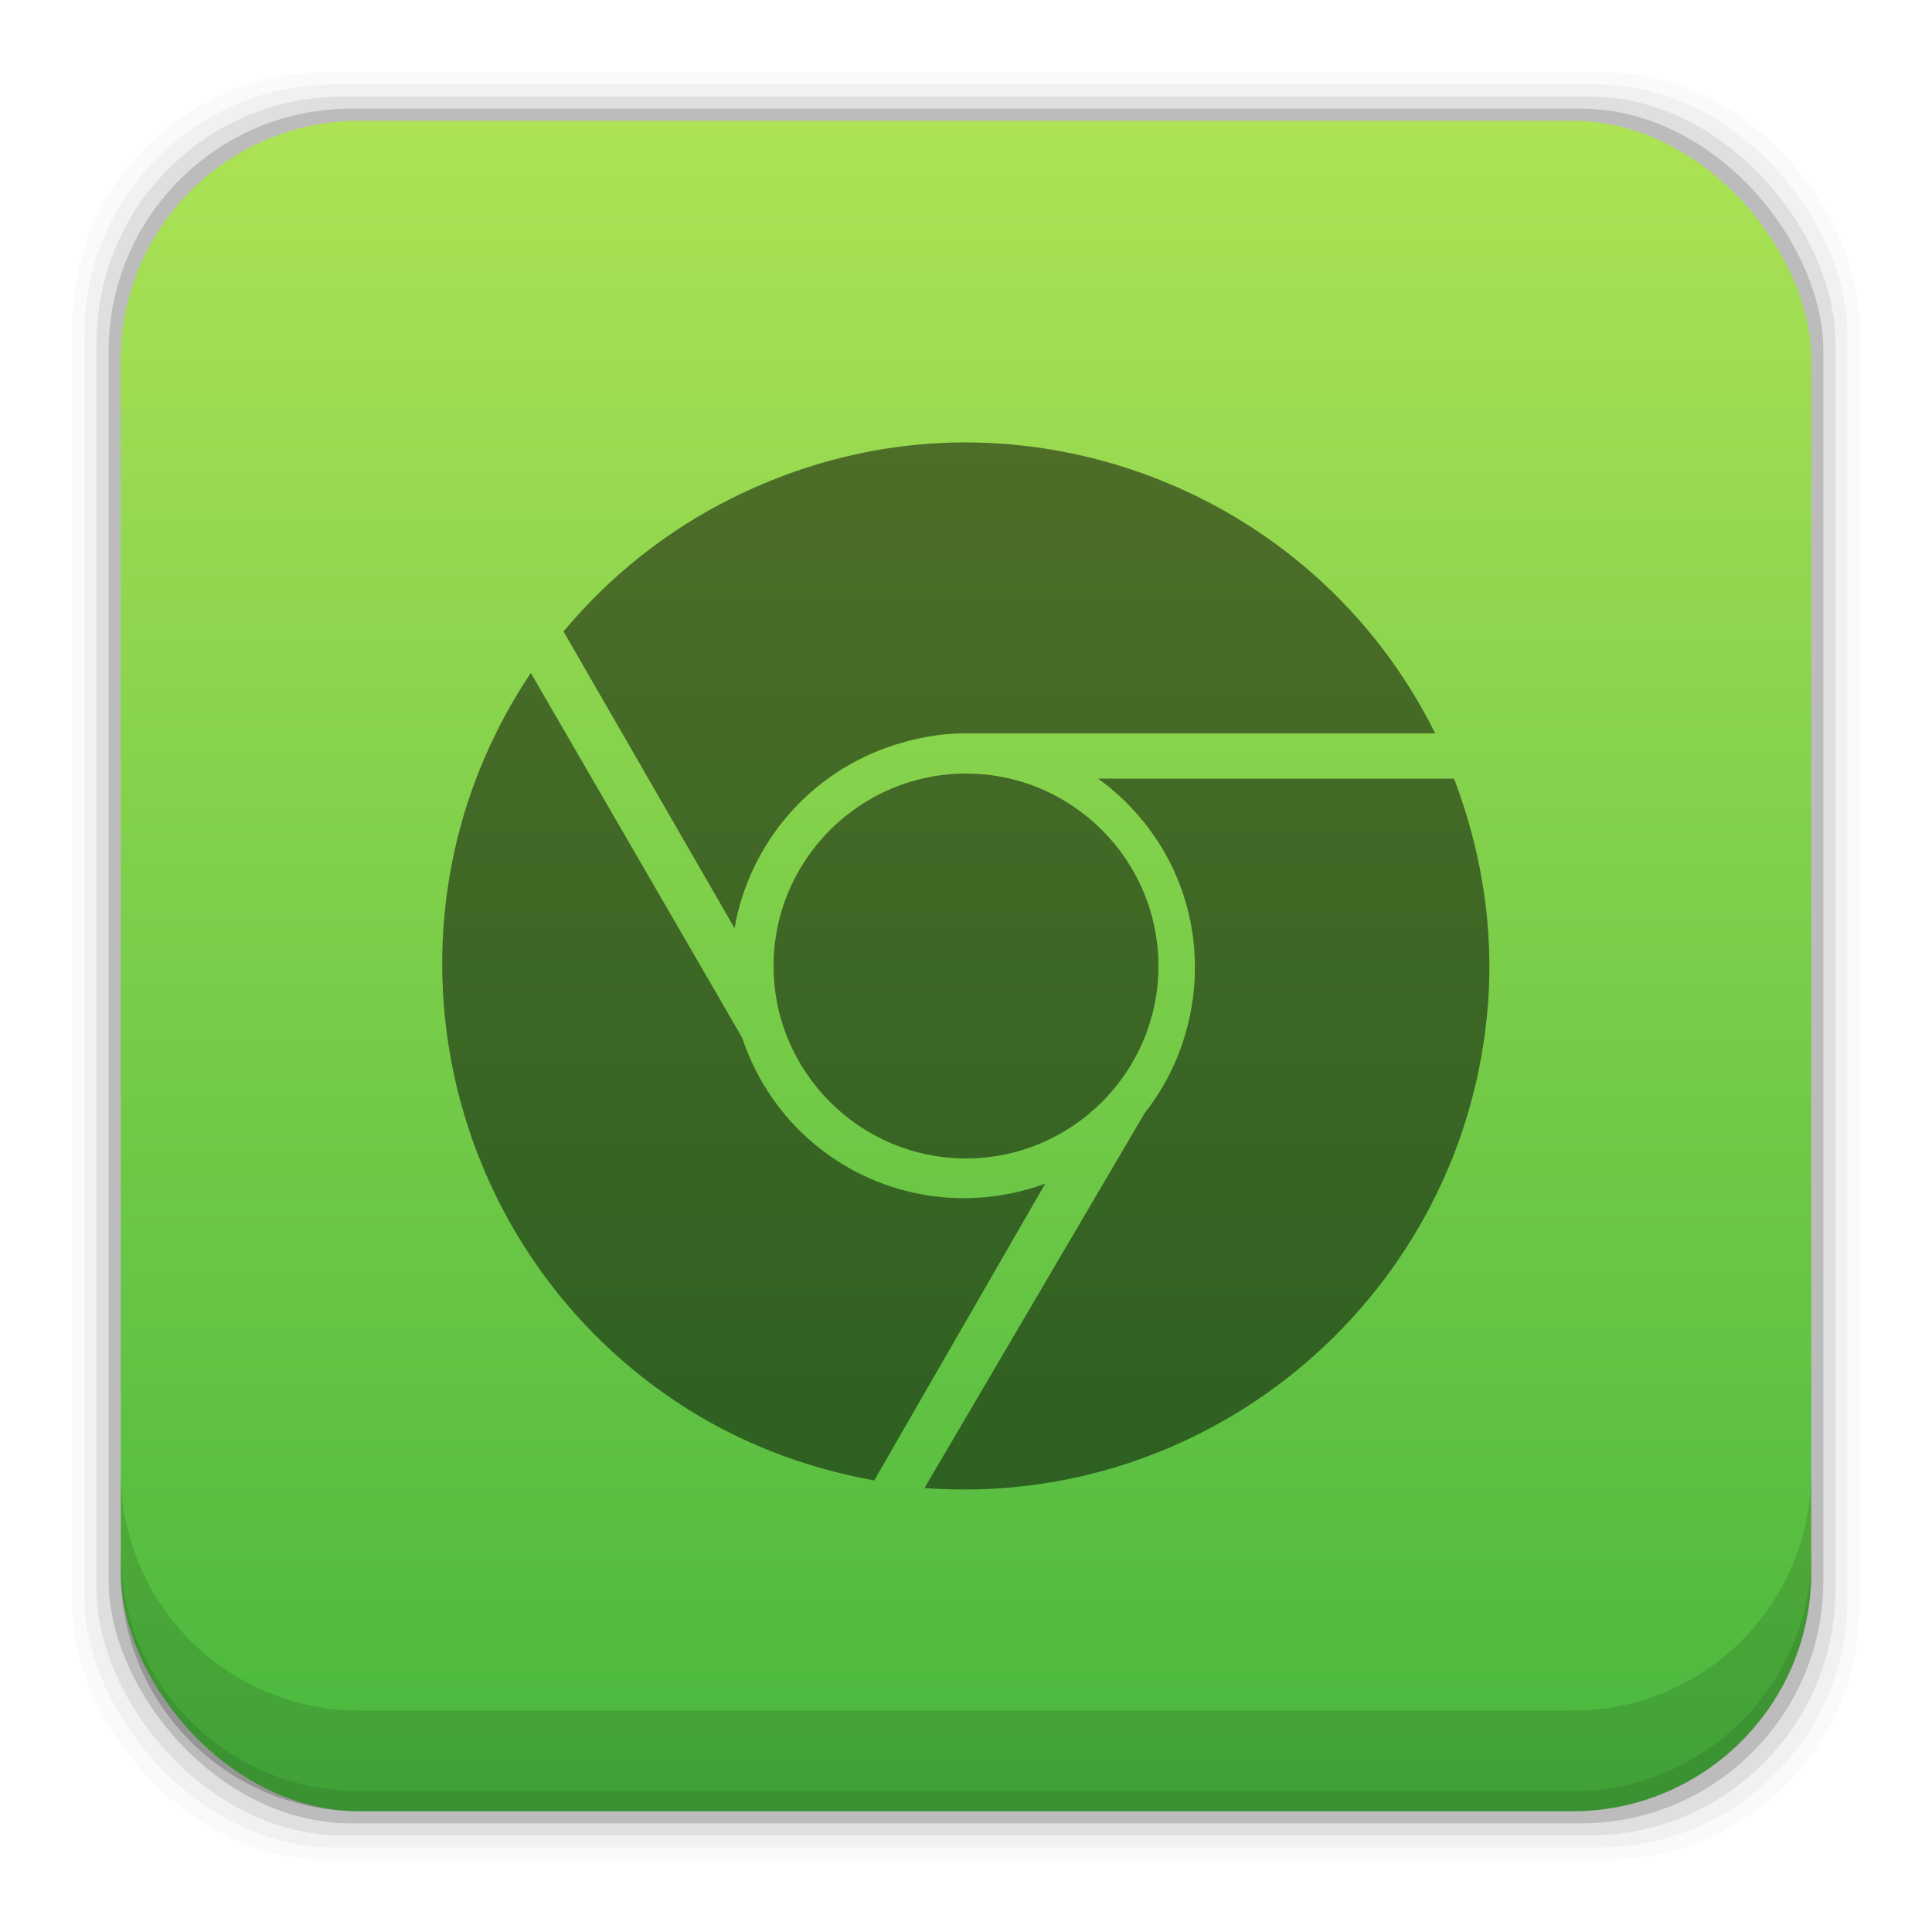 <?xml version="1.0" encoding="UTF-8" standalone="no"?>
<!-- Created with Inkscape (http://www.inkscape.org/) -->

<svg
   xmlns:dc="http://purl.org/dc/elements/1.1/"
   xmlns:cc="http://creativecommons.org/ns#"
   xmlns:rdf="http://www.w3.org/1999/02/22-rdf-syntax-ns#"
   xmlns:svg="http://www.w3.org/2000/svg"
   xmlns="http://www.w3.org/2000/svg"
   xmlns:xlink="http://www.w3.org/1999/xlink"
   xmlns:sodipodi="http://sodipodi.sourceforge.net/DTD/sodipodi-0.dtd"
   xmlns:inkscape="http://www.inkscape.org/namespaces/inkscape"
   width="48"
   height="48"
   id="svg4230"
   version="1.1"
   inkscape:version="0.48+devel r12392"
   sodipodi:docname="google-chrome.svg">
  <defs
     id="defs4232">
    <linearGradient
       y2="1014.34"
       x2="80.892"
       y1="1029.623"
       x1="80.892"
       gradientTransform="matrix(1.398,0,0,1.398,-148.049,-410.428)"
       gradientUnits="userSpaceOnUse"
       id="linearGradient1037"
       xlink:href="#linearGradient4686"
       inkscape:collect="always" />
    <linearGradient
       y2="1014.34"
       x2="80.246"
       y1="1044.424"
       x1="80.246"
       gradientTransform="matrix(1.398,0,0,1.398,-148.049,-410.428)"
       gradientUnits="userSpaceOnUse"
       id="linearGradient1039"
       xlink:href="#linearGradient4708"
       inkscape:collect="always" />
    <linearGradient
       y2="1024.775"
       x2="95.118"
       y1="1044.424"
       x1="95.118"
       gradientTransform="matrix(1.398,0,0,1.398,-148.049,-410.428)"
       gradientUnits="userSpaceOnUse"
       id="linearGradient1041"
       xlink:href="#linearGradient4700"
       inkscape:collect="always" />
    <linearGradient
       id="linearGradient4708"
       inkscape:collect="always">
      <stop
         id="stop4710"
         offset="0"
         style="stop-color:#47b73d;stop-opacity:1" />
      <stop
         id="stop4712"
         offset="1"
         style="stop-color:#ade355;stop-opacity:1" />
    </linearGradient>
    <linearGradient
       id="linearGradient4700"
       inkscape:collect="always">
      <stop
         id="stop4702"
         offset="0"
         style="stop-color:#fdc900;stop-opacity:1" />
      <stop
         id="stop4704"
         offset="1"
         style="stop-color:#fad23e;stop-opacity:1" />
    </linearGradient>
    <linearGradient
       id="linearGradient4686"
       inkscape:collect="always">
      <stop
         id="stop4688"
         offset="0"
         style="stop-color:#f61854;stop-opacity:1" />
      <stop
         id="stop4690"
         offset="1"
         style="stop-color:#fc658d;stop-opacity:1" />
    </linearGradient>
    <linearGradient
       id="linearGradient4678"
       inkscape:collect="always">
      <stop
         id="stop4680"
         offset="0"
         style="stop-color:#0a7fe7;stop-opacity:1" />
      <stop
         id="stop4682"
         offset="1"
         style="stop-color:#50bffc;stop-opacity:1" />
    </linearGradient>
    <linearGradient
       inkscape:collect="always"
       xlink:href="#linearGradient4678"
       id="linearGradient4302"
       gradientUnits="userSpaceOnUse"
       x1="92.371"
       y1="117.586"
       x2="92.371"
       y2="54.467" />
    <linearGradient
       inkscape:collect="always"
       xlink:href="#linearGradient4708"
       id="linearGradient4101"
       x1="29.11"
       y1="1049.385"
       x2="29.11"
       y2="1007.375"
       gradientUnits="userSpaceOnUse" />
  </defs>
  <sodipodi:namedview
     id="base"
     pagecolor="#ffffff"
     bordercolor="#666666"
     borderopacity="1.0"
     inkscape:pageopacity="0.0"
     inkscape:pageshadow="2"
     inkscape:zoom="6.9384364"
     inkscape:cx="18.387496"
     inkscape:cy="32.306997"
     inkscape:document-units="px"
     inkscape:current-layer="layer1"
     showgrid="false"
     inkscape:showpageshadow="false"
     borderlayer="true"
     inkscape:window-width="1366"
     inkscape:window-height="715"
     inkscape:window-x="0"
     inkscape:window-y="30"
     inkscape:window-maximized="1" />
  <g
     inkscape:label="Capa 1"
     inkscape:groupmode="layer"
     id="layer1"
     transform="translate(0,-1004.362)">
    <path
       style="fill:#000000"
       d=""
       id="path906"
       inkscape:connector-curvature="0" />
    <rect
       style="fill:#000000;fill-opacity:0.02;stroke:none"
       id="rect5263-0"
       width="44.4"
       height="44.4"
       x="1.8"
       y="1006.162"
       ry="6.279" />
    <rect
       ry="6.194"
       y="1006.462"
       x="2.1"
       height="43.8"
       width="43.8"
       id="rect5261-1"
       style="fill:#000000;fill-opacity:0.039;stroke:none" />
    <rect
       style="fill:#000000;fill-opacity:0.078;stroke:none"
       id="rect5259-9"
       width="43.2"
       height="43.2"
       x="2.4"
       y="1006.762"
       ry="6.109" />
    <rect
       ry="6.024"
       y="1007.062"
       x="2.7"
       height="42.6"
       width="42.6"
       id="rect5257-6"
       style="fill:#000000;fill-opacity:0.157;stroke:none" />
    <rect
       style="fill:url(#linearGradient4101);fill-opacity:1;stroke:none"
       id="rect5237-3"
       width="42"
       height="42"
       x="3"
       y="1007.362"
       ry="5.939" />
    <path
       style="fill:url(#linearGradient1037);fill-opacity:1"
       d="m -43.522,1007.362 c -3.29,0 -5.938,2.647 -5.938,5.938 l 0,4.812 8.281,14.344 c -1.552,-4.933 -0.047,-6.601 3.406,-7.938 l 1,1.75 c 0.958,-3.725 4.319,-6.5 8.344,-6.5 2.297,0 4.39,0.913 5.938,2.375 l 6.594,0 8.437,0 0,-8.844 c 0,-3.29 -2.647,-5.938 -5.937,-5.938 L -43.522,1007.362 Z"
       id="path1023"
       inkscape:connector-curvature="0" />
    <path
       style="fill:url(#linearGradient1039);fill-opacity:1"
       d="m -46.928,1008.425 c -1.528,1.073 -2.531,2.858 -2.531,4.875 l 0,30.125 c 0,3.29 2.647,5.938 5.938,5.938 l 17.812,0 5.906,-10.031 -0.344,-1.312 c -1.467,0.384 -3.146,-0.355 -4.906,-1.656 -1.033,0.437 -2.183,0.688 -3.375,0.688 -4.77,0 -8.656,-3.855 -8.656,-8.625 0,-0.776 0.152,-1.535 0.344,-2.25 L -46.928,1008.425 Z"
       id="path1025"
       inkscape:connector-curvature="0" />
    <path
       style="fill:url(#linearGradient1041);fill-opacity:1"
       d="m -22.491,1022.144 c 1.666,1.574 2.688,3.808 2.688,6.281 0,4.044 -2.778,7.436 -6.531,8.375 l -7.406,12.562 20.344,0 c 3.29,0 5.937,-2.647 5.937,-5.938 l 0,-21.281 -8.437,0 L -22.491,1022.144 Z"
       id="path1027"
       inkscape:connector-curvature="0" />
    <path
       inkscape:connector-curvature="0"
       style="fill:#000000;fill-opacity:0.118;stroke:none"
       d="m 3,1040.925 0,2.5 c 0,3.29 2.647,5.938 5.938,5.938 l 30.125,0 c 3.29,0 5.938,-2.647 5.938,-5.938 l 0,-2.5 c 0,3.29 -2.647,5.938 -5.938,5.938 l -30.125,0 C 5.647,1046.862 3,1044.215 3,1040.925 Z"
       id="rect5265-8" />
    <path
       inkscape:connector-curvature="0"
       style="fill:#000000;fill-opacity:0.098;stroke:none"
       d="m 3,1042.925 0,0.5 c 0,3.29 2.647,5.938 5.938,5.938 l 30.125,0 c 3.29,0 5.938,-2.647 5.938,-5.938 l 0,-0.5 c 0,3.29 -2.647,5.938 -5.938,5.938 l -30.125,0 C 5.647,1048.862 3,1046.215 3,1042.925 Z"
       id="path5252-0" />
    <circle
       d="m 116.55,85.712 c 0,17.251 -13.985,31.236 -31.236,31.236 -17.251,0 -31.236,-13.985 -31.236,-31.236 0,-17.251 13.985,-31.236 31.236,-31.236 C 102.565,54.476 116.55,68.461 116.55,85.712 Z"
       transform="matrix(0.216,0,0,0.216,-46.896,1009.84)"
       style="opacity:0.99;fill:url(#linearGradient4302);fill-opacity:1"
       sodipodi:ry="31.236"
       sodipodi:rx="31.236"
       sodipodi:cy="85.711998"
       sodipodi:cx="85.314003"
       r="31.236"
       cy="85.712"
       cx="85.314"
       id="circle4300" />
    <path
       style="fill:#000000;fill-opacity:0.498"
       d="M 24.438 11 C 22.337 10.924 20.202 11.374 18.188 12.375 C 16.571 13.178 15.152 14.311 14 15.688 L 18.25 23.062 C 18.609 20.985 20.099 19.176 22.25 18.5 C 22.789 18.331 23.341 18.227 23.906 18.219 L 35.656 18.219 C 33.454 13.789 29.058 11.168 24.438 11 z M 13.188 16.719 C 9.179 22.696 10.802 30.806 16.781 34.812 C 18.275 35.813 19.958 36.462 21.719 36.781 L 25.969 29.406 C 24.089 30.102 21.908 29.805 20.25 28.438 C 19.408 27.743 18.783 26.816 18.438 25.781 L 13.188 16.719 z M 24 19.219 C 21.365 19.219 19.219 21.366 19.219 24 C 19.219 26.634 21.365 28.781 24 28.781 C 26.635 28.781 28.781 26.634 28.781 24 C 28.781 21.366 26.635 19.219 24 19.219 z M 27.281 19.344 C 28.749 20.406 29.696 22.113 29.688 24.062 C 29.682 25.362 29.244 26.637 28.438 27.656 L 22.969 36.969 C 30.146 37.511 36.426 32.113 36.969 24.938 C 37.113 23.024 36.804 21.128 36.125 19.344 L 27.281 19.344 z "
       transform="translate(0,1004.362)"
       id="path55_1_" />
  </g>
</svg>
